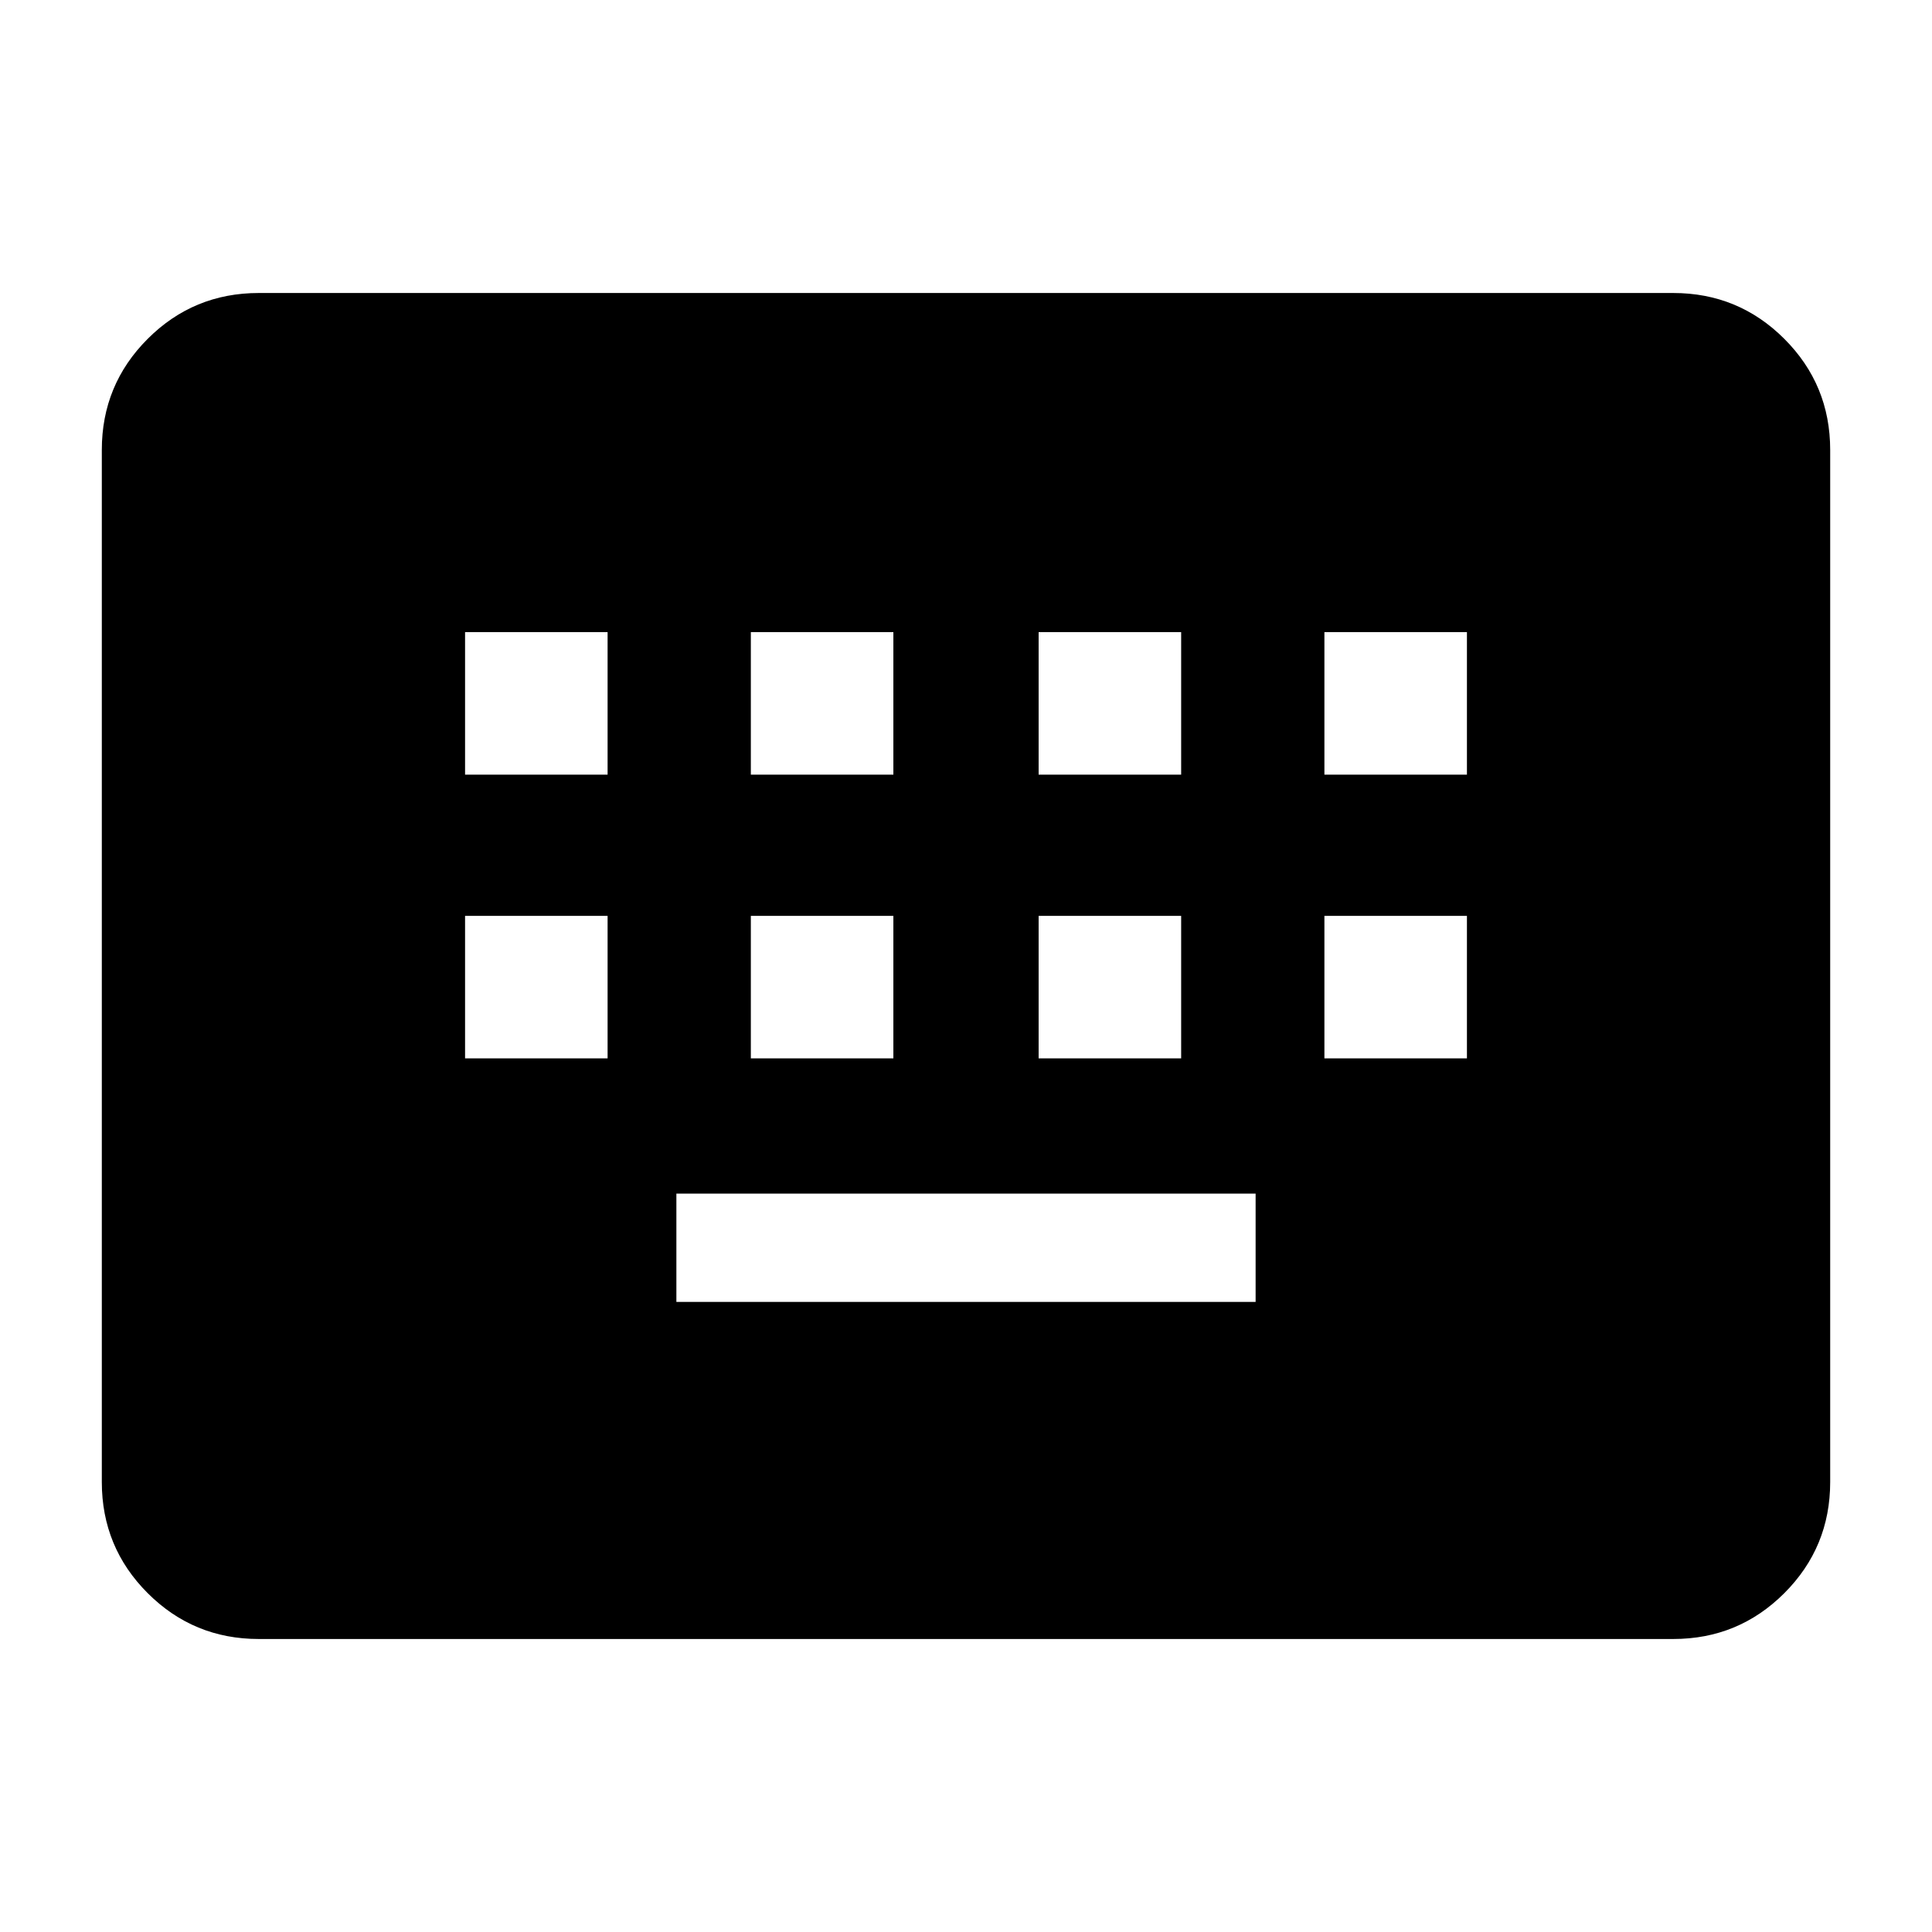 <svg xmlns="http://www.w3.org/2000/svg" height="20" viewBox="0 -960 960 960" width="20"><path d="M128.59-145.59q-32.42 0-55.21-22.79t-22.79-55.21v-512.82q0-32.42 22.79-55.21t55.21-22.79h702.82q32.42 0 55.21 22.79t22.79 55.21v512.82q0 32.42-22.79 55.21t-55.21 22.79H128.59Zm207.5-167.5h287.82v-53.82H336.09v53.82Zm-105-121h70.82v-70.82h-70.82v70.82Zm142 0h70.82v-70.82h-70.82v70.82Zm143 0h70.82v-70.82h-70.82v70.82Zm142 0h70.82v-70.82h-70.82v70.82Zm-427-141h70.82v-70.82h-70.82v70.82Zm142 0h70.82v-70.82h-70.82v70.82Zm143 0h70.82v-70.82h-70.82v70.82Zm142 0h70.82v-70.82h-70.82v70.82Z"/></svg>